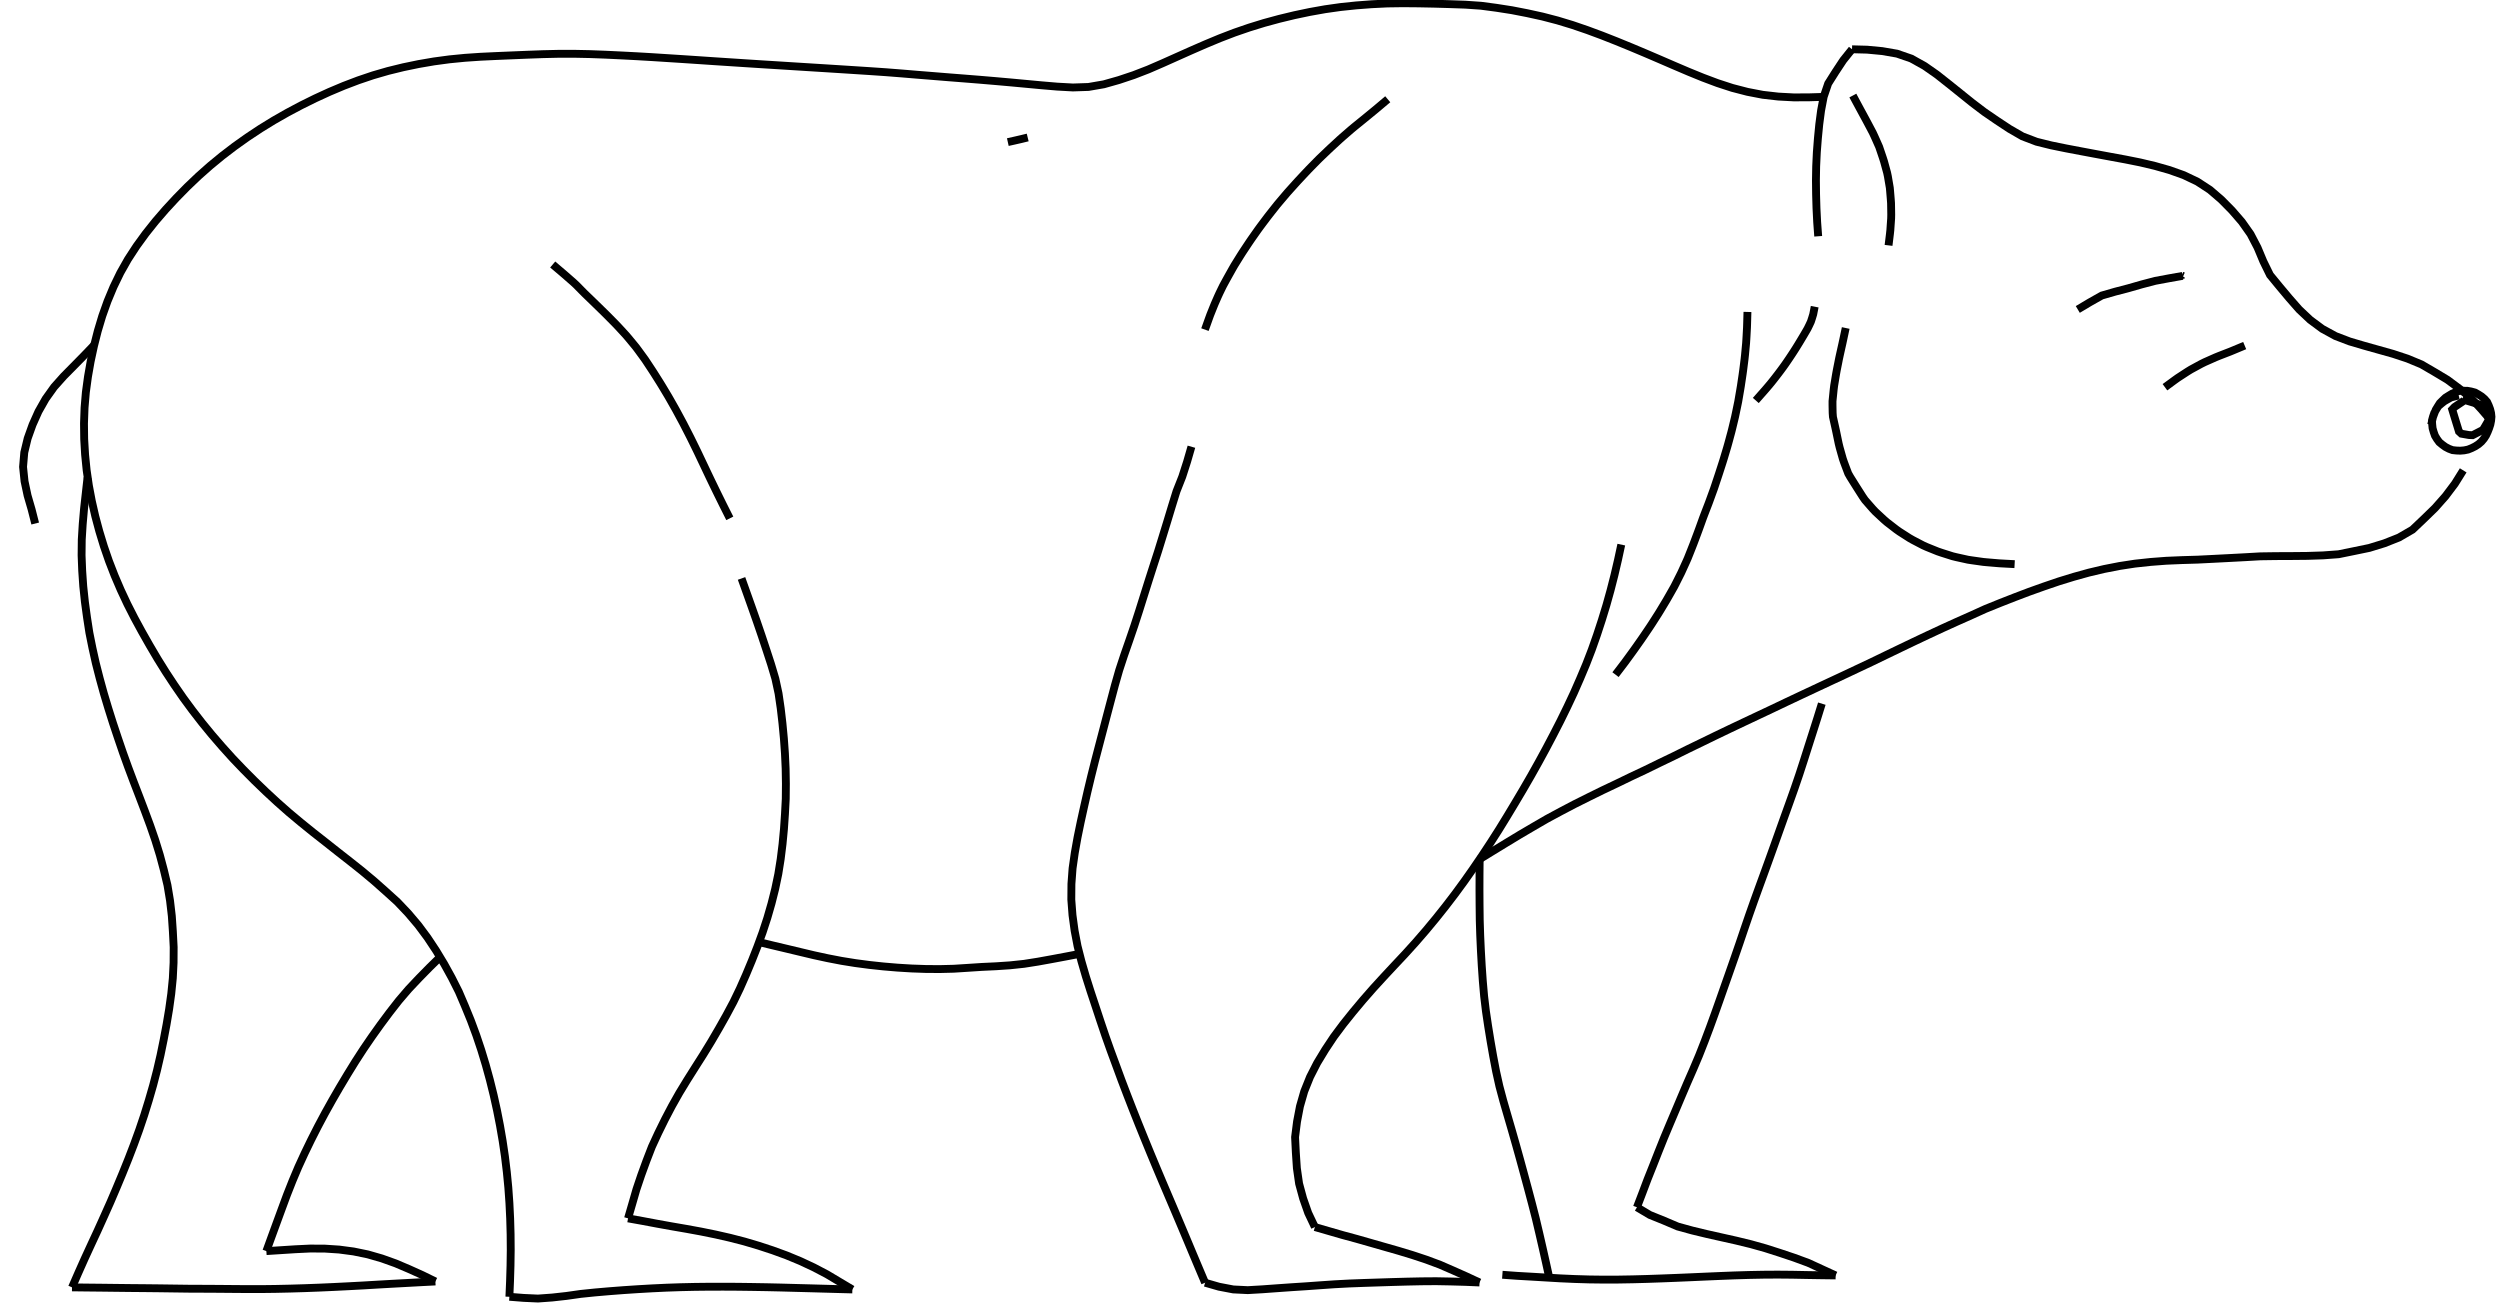 <?xml version="1.0" encoding="utf-8" ?>
<svg baseProfile="full" height="166" version="1.1" viewBox="0,0,318,166" width="318" xmlns="http://www.w3.org/2000/svg" xmlns:ev="http://www.w3.org/2001/xml-events" xmlns:xlink="http://www.w3.org/1999/xlink">
	<path d="M 234.775 41.721 L 234.671 42.209 L 234.567 42.696 L 234.464 43.184 L 234.359 43.671 L 234.25 44.158 L 234.142 44.644 L 234.033 45.131 L 233.928 45.618 L 233.832 46.107 L 233.735 46.596 L 233.638 47.085 L 233.549 47.575 L 233.467 48.067 L 233.386 48.559 L 233.304 49.051 L 233.244 49.545 L 233.194 50.041 L 233.144 50.537 L 233.095 51.033 L 233.095 51.531 L 233.104 52.03 L 233.114 52.528 L 233.149 53.023 L 233.257 53.51 L 233.365 53.997 L 233.473 54.483 L 233.578 54.97 L 233.679 55.459 L 233.78 55.947 L 233.882 56.435 L 234.001 56.918 L 234.136 57.398 L 234.271 57.878 L 234.406 58.358 L 234.568 58.829 L 234.743 59.296 L 234.919 59.762 L 235.095 60.228 L 235.341 60.66 L 235.605 61.083 L 235.87 61.505 L 236.135 61.927 L 236.403 62.348 L 236.671 62.768 L 236.939 63.188 L 237.222 63.597 L 237.55 63.972 L 237.878 64.348 L 238.206 64.723 L 238.547 65.086 L 238.912 65.425 L 239.277 65.765 L 239.643 66.104 L 240.02 66.429 L 240.415 66.733 L 240.809 67.038 L 241.204 67.343 L 241.611 67.63 L 242.03 67.899 L 242.45 68.168 L 242.869 68.437 L 243.302 68.684 L 243.744 68.915 L 244.186 69.146 L 244.628 69.376 L 245.082 69.579 L 245.544 69.766 L 246.007 69.953 L 246.469 70.14 L 246.94 70.301 L 247.415 70.452 L 247.89 70.603 L 248.365 70.754 L 248.849 70.872 L 249.336 70.979 L 249.823 71.086 L 250.31 71.194 L 250.802 71.27 L 251.296 71.339 L 251.789 71.409 L 252.283 71.478 L 252.779 71.524 L 253.276 71.566 L 253.772 71.608 L 254.269 71.651 L 254.767 71.679 L 255.265 71.706 L 255.762 71.733 L 256.26 71.76" fill="none" stroke="black" stroke-width="1" />
	<path d="M 235.578 6.268 L 237.498 6.319 L 239.41 6.498 L 241.303 6.825 L 243.119 7.452 L 244.797 8.386 L 246.372 9.486 L 247.879 10.677 L 249.378 11.878 L 250.876 13.081 L 252.406 14.243 L 253.991 15.328 L 255.593 16.387 L 257.257 17.346 L 259.052 18.029 L 260.916 18.49 L 262.798 18.875 L 264.685 19.233 L 266.573 19.587 L 268.462 19.937 L 270.351 20.285 L 272.235 20.662 L 274.104 21.105 L 275.951 21.629 L 277.761 22.273 L 279.494 23.097 L 281.101 24.146 L 282.556 25.396 L 283.905 26.762 L 285.163 28.214 L 286.27 29.782 L 287.157 31.483 L 287.899 33.254 L 288.743 34.978 L 289.956 36.454 L 291.189 37.926 L 292.456 39.37 L 293.853 40.685 L 295.394 41.828 L 297.078 42.747 L 298.87 43.431 L 300.712 43.975 L 302.561 44.494 L 304.41 45.014 L 306.234 45.617 L 308.008 46.352 L 309.666 47.317 L 311.311 48.303 L 312.85 49.444 L 314.328 50.656 L 315.62 52.06 L 316.867 53.513" fill="none" stroke="black" stroke-width="1" />
	<path d="M 232.156 12.317 L 230.17 12.378 L 228.183 12.389 L 226.199 12.284 L 224.225 12.059 L 222.274 11.683 L 220.35 11.184 L 218.461 10.568 L 216.601 9.87 L 214.761 9.119 L 212.934 8.339 L 211.11 7.55 L 209.284 6.767 L 207.452 5.997 L 205.614 5.244 L 203.765 4.516 L 201.902 3.825 L 200.022 3.181 L 198.121 2.604 L 196.198 2.103 L 194.258 1.677 L 192.307 1.298 L 190.344 0.992 L 188.374 0.731 L 186.392 0.595 L 184.406 0.526 L 182.42 0.47 L 180.434 0.431 L 178.447 0.413 L 176.46 0.441 L 174.475 0.538 L 172.494 0.689 L 170.518 0.895 L 168.551 1.174 L 166.595 1.523 L 164.65 1.932 L 162.719 2.398 L 160.801 2.919 L 158.902 3.504 L 157.024 4.151 L 155.169 4.863 L 153.335 5.627 L 151.514 6.422 L 149.699 7.232 L 147.886 8.043 L 146.063 8.834 L 144.21 9.551 L 142.325 10.181 L 140.414 10.722 L 138.456 11.061 L 136.471 11.127 L 134.487 11.018 L 132.507 10.851 L 130.529 10.667 L 128.55 10.483 L 126.571 10.308 L 124.591 10.14 L 122.61 9.982 L 120.63 9.827 L 118.649 9.666 L 116.669 9.507 L 114.688 9.342 L 112.708 9.187 L 110.725 9.051 L 108.743 8.923 L 106.76 8.796 L 104.777 8.671 L 102.794 8.547 L 100.81 8.423 L 98.827 8.298 L 96.844 8.174 L 94.862 8.047 L 92.879 7.917 L 90.896 7.788 L 88.914 7.654 L 86.931 7.522 L 84.948 7.395 L 82.965 7.268 L 80.982 7.152 L 78.998 7.05 L 77.013 6.956 L 75.027 6.882 L 73.041 6.842 L 71.054 6.844 L 69.067 6.889 L 67.082 6.961 L 65.097 7.043 L 63.111 7.126 L 61.127 7.219 L 59.144 7.354 L 57.167 7.548 L 55.198 7.813 L 53.24 8.149 L 51.294 8.553 L 49.364 9.026 L 47.456 9.579 L 45.574 10.215 L 43.717 10.922 L 41.886 11.694 L 40.08 12.523 L 38.299 13.404 L 36.545 14.337 L 34.819 15.321 L 33.127 16.362 L 31.47 17.459 L 29.851 18.611 L 28.273 19.817 L 26.738 21.08 L 25.251 22.397 L 23.813 23.768 L 22.421 25.185 L 21.072 26.645 L 19.774 28.148 L 18.535 29.702 L 17.367 31.309 L 16.281 32.973 L 15.304 34.702 L 14.438 36.49 L 13.674 38.324 L 13.008 40.196 L 12.438 42.1 L 11.95 44.026 L 11.531 45.968 L 11.188 47.925 L 10.922 49.894 L 10.755 51.873 L 10.685 53.859 L 10.708 55.846 L 10.824 57.829 L 11.02 59.806 L 11.307 61.772 L 11.676 63.724 L 12.118 65.661 L 12.632 67.581 L 13.211 69.481 L 13.858 71.36 L 14.576 73.212 L 15.358 75.039 L 16.2 76.838 L 17.102 78.609 L 18.05 80.355 L 19.03 82.083 L 20.039 83.795 L 21.089 85.481 L 22.182 87.141 L 23.312 88.775 L 24.49 90.375 L 25.708 91.945 L 26.968 93.481 L 28.267 94.985 L 29.597 96.461 L 30.97 97.897 L 32.371 99.306 L 33.802 100.684 L 35.26 102.034 L 36.749 103.349 L 38.274 104.623 L 39.818 105.873 L 41.382 107.1 L 42.94 108.332 L 44.505 109.556 L 46.061 110.792 L 47.585 112.067 L 49.071 113.385 L 50.544 114.719 L 51.911 116.161 L 53.196 117.676 L 54.381 119.27 L 55.478 120.926 L 56.505 122.627 L 57.464 124.367 L 58.359 126.141 L 59.14 127.967 L 59.891 129.805 L 60.58 131.668 L 61.211 133.551 L 61.788 135.451 L 62.313 137.367 L 62.79 139.295 L 63.219 141.234 L 63.602 143.184 L 63.939 145.141 L 64.229 147.106 L 64.466 149.078 L 64.658 151.055 L 64.798 153.037 L 64.894 155.021 L 64.949 157.006 L 64.965 158.993 L 64.937 160.979 L 64.878 162.965 L 64.794 164.95" fill="none" stroke="black" stroke-width="1" />
	<path d="M 235.578 6.268 L 234.464 7.658 L 233.489 9.132 L 232.544 10.63 L 231.972 12.314 L 231.64 14.063 L 231.409 15.829 L 231.237 17.601 L 231.101 19.377 L 231.017 21.156 L 230.987 22.937 L 231.006 24.718 L 231.057 26.498 L 231.146 28.277 L 231.275 30.054" fill="none" stroke="black" stroke-width="1" />
	<path d="M 235.681 12.152 L 235.912 12.583 L 236.144 13.015 L 236.376 13.446 L 236.608 13.877 L 236.842 14.308 L 237.075 14.739 L 237.309 15.169 L 237.54 15.601 L 237.769 16.034 L 237.998 16.467 L 238.227 16.9 L 238.433 17.344 L 238.633 17.791 L 238.832 18.239 L 239.03 18.687 L 239.187 19.151 L 239.344 19.615 L 239.501 20.079 L 239.65 20.545 L 239.779 21.018 L 239.908 21.49 L 240.038 21.962 L 240.139 22.441 L 240.22 22.924 L 240.302 23.407 L 240.384 23.89 L 240.427 24.378 L 240.467 24.866 L 240.507 25.354 L 240.541 25.843 L 240.549 26.332 L 240.557 26.822 L 240.564 27.312 L 240.553 27.801 L 240.519 28.29 L 240.485 28.778 L 240.452 29.267 L 240.4 29.754 L 240.341 30.24 L 240.282 30.727 L 240.223 31.213" fill="none" stroke="black" stroke-width="1" />
	<path d="M 188.214 109.287 L 189.914 108.244 L 191.616 107.204 L 193.323 106.171 L 195.043 105.161 L 196.769 104.16 L 198.524 103.214 L 200.29 102.287 L 202.074 101.395 L 203.864 100.515 L 205.667 99.66 L 207.462 98.79 L 209.267 97.941 L 211.059 97.065 L 212.857 96.201 L 214.644 95.314 L 216.44 94.445 L 218.234 93.572 L 220.032 92.709 L 221.835 91.855 L 223.639 91.004 L 225.444 90.153 L 227.245 89.295 L 229.049 88.444 L 230.855 87.597 L 232.662 86.752 L 234.47 85.909 L 236.274 85.058 L 238.079 84.207 L 239.875 83.339 L 241.672 82.473 L 243.471 81.61 L 245.274 80.758 L 247.083 79.916 L 248.899 79.091 L 250.723 78.281 L 252.539 77.457 L 254.388 76.708 L 256.245 75.98 L 258.11 75.272 L 259.989 74.601 L 261.877 73.957 L 263.784 73.37 L 265.706 72.837 L 267.647 72.378 L 269.605 71.995 L 271.577 71.693 L 273.56 71.48 L 275.55 71.329 L 277.543 71.245 L 279.537 71.186 L 281.529 71.087 L 283.521 70.984 L 285.514 70.879 L 287.505 70.766 L 289.5 70.737 L 291.495 70.729 L 293.49 70.71 L 295.483 70.645 L 297.473 70.499 L 299.428 70.101 L 301.381 69.696 L 303.288 69.109 L 305.143 68.375 L 306.868 67.375 L 308.315 66.001 L 309.744 64.61 L 311.065 63.115 L 312.264 61.521 L 313.32 59.829" fill="none" stroke="black" stroke-width="1" />
	<path d="M 222.276 39.679 L 222.262 40.178 L 222.248 40.677 L 222.234 41.176 L 222.217 41.675 L 222.19 42.173 L 222.163 42.672 L 222.135 43.17 L 222.102 43.668 L 222.056 44.165 L 222.01 44.662 L 221.964 45.159 L 221.911 45.656 L 221.849 46.151 L 221.787 46.646 L 221.725 47.141 L 221.656 47.636 L 221.583 48.13 L 221.509 48.623 L 221.436 49.117 L 221.354 49.609 L 221.269 50.101 L 221.185 50.593 L 221.101 51.085 L 221 51.574 L 220.898 52.063 L 220.797 52.552 L 220.694 53.04 L 220.577 53.525 L 220.46 54.011 L 220.343 54.496 L 220.222 54.98 L 220.091 55.462 L 219.961 55.944 L 219.83 56.425 L 219.694 56.906 L 219.551 57.384 L 219.408 57.862 L 219.265 58.34 L 219.116 58.817 L 218.963 59.292 L 218.809 59.767 L 218.656 60.242 L 218.499 60.716 L 218.341 61.189 L 218.184 61.663 L 218.026 62.136 L 217.855 62.606 L 217.684 63.075 L 217.513 63.544 L 217.342 64.012 L 217.162 64.478 L 216.982 64.944 L 216.803 65.409 L 216.626 65.876 L 216.457 66.346 L 216.288 66.816 L 216.119 67.285 L 215.946 67.754 L 215.771 68.221 L 215.595 68.688 L 215.419 69.155 L 215.237 69.62 L 215.053 70.084 L 214.868 70.548 L 214.684 71.012 L 214.482 71.468 L 214.275 71.922 L 214.068 72.377 L 213.861 72.831 L 213.638 73.277 L 213.414 73.723 L 213.189 74.169 L 212.963 74.614 L 212.717 75.048 L 212.471 75.483 L 212.224 75.917 L 211.976 76.35 L 211.719 76.777 L 211.461 77.205 L 211.204 77.633 L 210.943 78.058 L 210.674 78.479 L 210.405 78.899 L 210.136 79.32 L 209.862 79.737 L 209.583 80.151 L 209.303 80.564 L 209.023 80.978 L 208.739 81.388 L 208.452 81.796 L 208.165 82.204 L 207.877 82.613 L 207.585 83.017 L 207.291 83.42 L 206.996 83.824 L 206.702 84.227 L 206.4 84.624 L 206.098 85.021 L 205.492 85.815" fill="none" stroke="black" stroke-width="1" />
	<path d="M 206.228 69.276 L 205.81 71.216 L 205.358 73.149 L 204.866 75.071 L 204.333 76.983 L 203.752 78.88 L 203.134 80.766 L 202.475 82.638 L 201.761 84.489 L 200.992 86.319 L 200.195 88.136 L 199.351 89.932 L 198.478 91.714 L 197.573 93.48 L 196.648 95.236 L 195.7 96.979 L 194.73 98.711 L 193.737 100.429 L 192.725 102.136 L 191.702 103.836 L 190.664 105.527 L 189.595 107.199 L 188.502 108.856 L 187.385 110.496 L 186.243 112.119 L 185.07 113.72 L 183.864 115.296 L 182.627 116.847 L 181.36 118.374 L 180.061 119.874 L 178.729 121.345 L 177.371 122.792 L 176.018 124.244 L 174.679 125.709 L 173.371 127.201 L 172.097 128.723 L 170.857 130.272 L 169.67 131.862 L 168.572 133.515 L 167.544 135.212 L 166.64 136.979 L 165.901 138.82 L 165.354 140.726 L 164.982 142.675 L 164.734 144.643 L 164.831 146.616 L 164.962 148.589 L 165.243 150.552 L 165.76 152.453 L 166.404 154.29 L 167.253 156.08" fill="none" stroke="black" stroke-width="1" />
	<path d="M 151.55 56.822 L 150.996 58.736 L 150.385 60.633 L 149.654 62.486 L 149.064 64.389 L 148.487 66.296 L 147.902 68.201 L 147.314 70.104 L 146.701 72 L 146.093 73.898 L 145.495 75.798 L 144.898 77.699 L 144.284 79.594 L 143.639 81.479 L 142.983 83.361 L 142.361 85.253 L 141.815 87.17 L 141.305 89.096 L 140.796 91.022 L 140.292 92.949 L 139.786 94.877 L 139.282 96.804 L 138.798 98.737 L 138.334 100.675 L 137.893 102.617 L 137.464 104.563 L 137.063 106.515 L 136.713 108.476 L 136.432 110.449 L 136.286 112.436 L 136.27 114.428 L 136.422 116.415 L 136.691 118.389 L 137.065 120.345 L 137.559 122.276 L 138.116 124.189 L 138.717 126.088 L 139.345 127.979 L 139.969 129.871 L 140.606 131.759 L 141.272 133.637 L 141.962 135.506 L 142.649 137.376 L 143.359 139.238 L 144.08 141.095 L 144.814 142.947 L 145.562 144.794 L 146.317 146.638 L 147.082 148.478 L 147.855 150.314 L 148.635 152.147 L 149.417 153.98 L 150.194 155.815 L 150.967 157.651 L 151.736 159.489 L 152.51 161.324 L 153.286 163.16" fill="none" stroke="black" stroke-width="1" />
	<path d="M 176.522 12.625 L 176.14 12.947 L 175.759 13.269 L 175.377 13.591 L 174.995 13.912 L 174.61 14.229 L 174.224 14.545 L 173.838 14.862 L 173.451 15.178 L 173.064 15.492 L 172.676 15.807 L 172.289 16.121 L 171.905 16.44 L 171.527 16.767 L 171.15 17.094 L 170.773 17.421 L 170.4 17.752 L 170.033 18.091 L 169.666 18.429 L 169.299 18.767 L 168.935 19.109 L 168.575 19.454 L 168.214 19.799 L 167.853 20.144 L 167.5 20.497 L 167.151 20.853 L 166.801 21.209 L 166.452 21.566 L 166.109 21.929 L 165.768 22.293 L 165.427 22.658 L 165.086 23.022 L 164.752 23.392 L 164.418 23.763 L 164.083 24.134 L 163.75 24.506 L 163.427 24.886 L 163.104 25.266 L 162.781 25.647 L 162.46 26.029 L 162.15 26.421 L 161.84 26.812 L 161.531 27.203 L 161.224 27.597 L 160.924 27.996 L 160.624 28.395 L 160.325 28.794 L 160.03 29.197 L 159.743 29.605 L 159.455 30.013 L 159.168 30.422 L 158.887 30.834 L 158.611 31.25 L 158.335 31.666 L 158.059 32.082 L 157.791 32.503 L 157.528 32.927 L 157.265 33.351 L 157.002 33.775 L 156.754 34.208 L 156.51 34.644 L 156.266 35.079 L 156.024 35.516 L 155.785 35.954 L 155.548 36.393 L 155.33 36.842 L 155.112 37.291 L 154.904 37.745 L 154.704 38.202 L 154.504 38.659 L 154.316 39.122 L 154.13 39.585 L 153.944 40.048 L 153.773 40.517 L 153.605 40.987 L 153.437 41.457 L 153.268 41.927" fill="none" stroke="black" stroke-width="1" />
	<path d="M 11.131 60.762 L 10.911 62.73 L 10.692 64.699 L 10.521 66.672 L 10.4 68.649 L 10.378 70.629 L 10.455 72.608 L 10.591 74.584 L 10.798 76.554 L 11.065 78.517 L 11.366 80.475 L 11.755 82.416 L 12.186 84.35 L 12.676 86.269 L 13.201 88.179 L 13.77 90.076 L 14.365 91.965 L 14.991 93.844 L 15.631 95.719 L 16.302 97.582 L 16.998 99.437 L 17.709 101.285 L 18.413 103.136 L 19.102 104.994 L 19.748 106.866 L 20.332 108.758 L 20.844 110.672 L 21.303 112.598 L 21.627 114.552 L 21.855 116.519 L 21.989 118.495 L 22.091 120.473 L 22.079 122.453 L 21.982 124.432 L 21.785 126.402 L 21.513 128.364 L 21.186 130.317 L 20.818 132.264 L 20.421 134.204 L 19.975 136.134 L 19.478 138.051 L 18.929 139.954 L 18.342 141.846 L 17.709 143.722 L 17.033 145.584 L 16.322 147.433 L 15.582 149.27 L 14.819 151.098 L 14.041 152.919 L 13.233 154.728 L 12.418 156.533 L 11.584 158.329 L 10.757 160.129 L 9.95 161.937 L 9.158 163.753" fill="none" stroke="black" stroke-width="1" />
	<path d="M 33.882 159.141 L 34.532 157.348 L 35.187 155.557 L 35.844 153.766 L 36.506 151.977 L 37.207 150.203 L 37.948 148.445 L 38.744 146.712 L 39.574 144.995 L 40.438 143.294 L 41.335 141.611 L 42.264 139.944 L 43.219 138.293 L 44.198 136.657 L 45.199 135.033 L 46.236 133.432 L 47.313 131.858 L 48.421 130.305 L 49.56 128.775 L 50.734 127.272 L 51.975 125.823 L 53.284 124.436 L 54.618 123.075 L 55.979 121.739" fill="none" stroke="black" stroke-width="1" />
	<path d="M 55.382 163.003 L 53.535 163.098 L 51.688 163.199 L 49.84 163.299 L 47.994 163.404 L 46.147 163.513 L 44.299 163.611 L 42.452 163.703 L 40.604 163.785 L 38.755 163.854 L 36.906 163.909 L 35.056 163.95 L 33.207 163.972 L 31.357 163.971 L 29.507 163.957 L 27.657 163.941 L 25.807 163.931 L 23.957 163.923 L 22.107 163.898 L 20.257 163.873 L 18.407 163.853 L 16.558 163.837 L 14.708 163.816 L 12.858 163.794 L 11.008 163.775 L 9.158 163.753" fill="none" stroke="black" stroke-width="1" />
	<path d="M 55.382 163.003 L 53.717 162.187 L 52.027 161.425 L 50.32 160.7 L 48.575 160.075 L 46.793 159.561 L 44.977 159.187 L 43.139 158.943 L 41.289 158.822 L 39.435 158.815 L 37.583 158.903 L 35.732 159.022 L 33.882 159.141" fill="none" stroke="black" stroke-width="1" />
	<path d="M 11.971 43.892 L 10.693 45.225 L 9.4 46.542 L 8.102 47.856 L 6.875 49.233 L 5.803 50.735 L 4.894 52.341 L 4.141 54.026 L 3.52 55.763 L 3.087 57.555 L 2.933 59.39 L 3.123 61.225 L 3.507 63.03 L 4.021 64.804 L 4.477 66.593" fill="none" stroke="black" stroke-width="1" />
	<path d="M 285.524 43.955 L 285.063 44.148 L 284.602 44.34 L 284.14 44.533 L 283.678 44.724 L 283.212 44.904 L 282.746 45.085 L 282.28 45.266 L 281.817 45.454 L 281.36 45.657 L 280.903 45.86 L 280.446 46.062 L 279.998 46.283 L 279.558 46.522 L 279.119 46.761 L 278.68 46.999 L 278.254 47.261 L 277.835 47.533 L 277.416 47.806 L 276.997 48.079 L 276.591 48.37 L 276.188 48.666 L 275.784 48.961 L 275.381 49.256" fill="none" stroke="black" stroke-width="1" />
	<path d="M 231.738 89.504 L 231.175 91.315 L 230.601 93.122 L 230.023 94.929 L 229.448 96.736 L 228.861 98.54 L 228.249 100.334 L 227.613 102.121 L 226.971 103.905 L 226.333 105.692 L 225.697 107.478 L 225.056 109.263 L 224.41 111.046 L 223.76 112.828 L 223.116 114.612 L 222.485 116.4 L 221.871 118.194 L 221.263 119.991 L 220.646 121.784 L 220.019 123.574 L 219.389 125.363 L 218.761 127.152 L 218.127 128.94 L 217.48 130.722 L 216.811 132.497 L 216.117 134.262 L 215.378 136.008 L 214.617 137.745 L 213.874 139.49 L 213.137 141.238 L 212.398 142.984 L 211.666 144.734 L 210.96 146.494 L 210.267 148.259 L 209.565 150.021 L 208.896 151.795 L 208.218 153.566" fill="none" stroke="black" stroke-width="1" />
	<path d="M 188.214 109.287 L 188.196 111.225 L 188.19 113.162 L 188.201 115.099 L 188.223 117.036 L 188.283 118.973 L 188.37 120.908 L 188.478 122.843 L 188.612 124.775 L 188.779 126.705 L 189.01 128.629 L 189.294 130.545 L 189.604 132.458 L 189.938 134.366 L 190.301 136.269 L 190.721 138.16 L 191.221 140.032 L 191.76 141.892 L 192.301 143.753 L 192.832 145.616 L 193.352 147.482 L 193.862 149.351 L 194.369 151.221 L 194.865 153.093 L 195.347 154.97 L 195.792 156.855 L 196.227 158.743 L 196.652 160.633 L 197.068 162.525" fill="none" stroke="black" stroke-width="1" />
	<path d="M 191.1 162.151 L 192.94 162.285 L 194.781 162.39 L 196.622 162.499 L 198.463 162.608 L 200.306 162.69 L 202.149 162.745 L 203.994 162.768 L 205.838 162.762 L 207.682 162.73 L 209.526 162.681 L 211.369 162.617 L 213.212 162.545 L 215.055 162.467 L 216.897 162.385 L 218.74 162.306 L 220.583 162.234 L 222.427 162.178 L 224.271 162.142 L 226.115 162.13 L 227.959 162.146 L 229.803 162.182 L 231.648 162.212 L 233.492 162.236" fill="none" stroke="black" stroke-width="1" />
	<path d="M 208.218 153.566 L 209.866 154.545 L 211.643 155.263 L 213.407 156.013 L 215.255 156.521 L 217.118 156.97 L 218.989 157.39 L 220.859 157.809 L 222.722 158.263 L 224.567 158.782 L 226.393 159.365 L 228.21 159.974 L 230.01 160.635 L 231.751 161.436 L 233.492 162.236" fill="none" stroke="black" stroke-width="1" />
	<path d="M 96.564 119.842 L 98.306 120.259 L 100.05 120.673 L 101.792 121.09 L 103.535 121.505 L 105.286 121.884 L 107.046 122.223 L 108.815 122.507 L 110.591 122.741 L 112.372 122.932 L 114.158 123.082 L 115.946 123.191 L 117.736 123.254 L 119.528 123.267 L 121.319 123.223 L 123.106 123.109 L 124.894 122.993 L 126.684 122.909 L 128.471 122.789 L 130.252 122.601 L 132.022 122.322 L 133.785 122.003 L 135.546 121.674 L 137.306 121.337" fill="none" stroke="black" stroke-width="1" />
	<path d="M 312.747 50.311 L 312.262 50.429 L 311.779 50.55 L 311.344 50.794 L 310.912 51.041 L 310.522 51.352 L 310.146 51.675 L 309.884 52.1 L 309.636 52.531 L 309.475 53.003 L 309.345 53.479 L 309.375 53.976 L 309.425 54.471 L 309.562 54.95 L 309.726 55.418 L 309.983 55.845 L 310.274 56.243 L 310.658 56.561 L 311.06 56.852 L 311.502 57.082 L 311.962 57.255 L 312.458 57.308 L 312.954 57.327 L 313.451 57.284 L 313.934 57.185 L 314.397 57 L 314.841 56.779 L 315.259 56.507 L 315.632 56.183 L 315.954 55.803 L 316.222 55.387 L 316.435 54.936 L 316.617 54.473 L 316.772 53.999 L 316.867 53.513 L 316.914 53.017 L 316.862 52.527 L 316.743 52.043 L 316.568 51.578 L 316.359 51.126 L 316.038 50.757 L 315.66 50.432 L 315.242 50.165 L 314.805 49.925 L 314.328 49.797 L 313.837 49.71 L 313.341 49.702 L 312.842 49.717 L 312.375 49.873 L 311.915 50.066 L 311.488 50.322 L 311.066 50.588 L 310.705 50.93 L 310.351 51.281 L 310.085 51.701 L 309.826 52.128 L 309.648 52.593 L 309.475 53.061 L 309.36 53.546 L 309.247 54.031" fill="none" stroke="black" stroke-width="1" />
	<path d="M 94.323 73.577 L 94.969 75.388 L 95.614 77.2 L 96.252 79.014 L 96.875 80.833 L 97.481 82.657 L 98.077 84.485 L 98.626 86.328 L 99.031 88.207 L 99.308 90.109 L 99.529 92.019 L 99.709 93.933 L 99.845 95.851 L 99.933 97.771 L 99.965 99.694 L 99.948 101.616 L 99.848 103.536 L 99.719 105.454 L 99.538 107.368 L 99.303 109.276 L 99 111.174 L 98.607 113.056 L 98.137 114.92 L 97.604 116.767 L 97.006 118.594 L 96.345 120.399 L 95.641 122.189 L 94.902 123.963 L 94.126 125.722 L 93.292 127.454 L 92.385 129.149 L 91.441 130.824 L 90.472 132.485 L 89.469 134.125 L 88.438 135.748 L 87.412 137.374 L 86.412 139.016 L 85.468 140.691 L 84.575 142.394 L 83.727 144.119 L 82.921 145.865 L 82.228 147.657 L 81.57 149.462 L 80.956 151.283 L 80.422 153.13 L 79.885 154.976" fill="none" stroke="black" stroke-width="1" />
	<path d="M 130.723 17.488 L 130.303 17.591 L 129.882 17.693 L 129.461 17.79 L 129.039 17.887 L 128.617 17.981 L 128.195 18.075" fill="none" stroke="black" stroke-width="1" />
	<path d="M 277.524 35.051 L 277.42 35.168 L 277.505 35.042" fill="none" stroke="black" stroke-width="1" />
	<path d="M 277.524 35.051 L 277.507 35.043 L 277.605 35.086 L 277.702 35.129" fill="none" stroke="black" stroke-width="1" />
	<path d="M 264.295 39.363 L 265.81 38.459 L 267.347 37.592 L 269.039 37.103 L 270.747 36.658 L 272.443 36.172 L 274.151 35.725 L 275.885 35.402 L 277.623 35.094" fill="none" stroke="black" stroke-width="1" />
	<path d="M 313.221 50.797 L 313.688 50.938 L 314.155 51.08 L 314.623 51.221 L 315.089 51.364 L 315.556 51.507 L 316.023 51.65 L 316.257 52.012 L 316.372 52.486 L 316.487 52.96 L 316.565 53.429 L 316.32 53.851 L 316.075 54.274 L 315.821 54.686 L 315.387 54.909 L 314.953 55.132 L 314.518 55.355 L 314.048 55.336 L 313.567 55.251 L 313.086 55.167 L 312.779 54.885 L 312.636 54.418 L 312.492 53.952 L 312.349 53.485 L 312.206 53.018 L 312.064 52.551 L 311.921 52.084 L 312.217 51.773 L 312.622 51.501 L 313.027 51.229 L 313.433 50.957" fill="none" stroke="black" stroke-width="1" />
	<path d="M 230.827 39.011 L 230.735 39.494 L 230.641 39.975 L 230.499 40.446 L 230.347 40.912 L 230.14 41.357 L 229.924 41.798 L 229.678 42.223 L 229.43 42.647 L 229.178 43.068 L 228.925 43.489 L 228.67 43.909 L 228.411 44.326 L 228.146 44.74 L 227.877 45.151 L 227.605 45.56 L 227.33 45.966 L 227.051 46.37 L 226.764 46.769 L 226.472 47.164 L 226.176 47.556 L 225.877 47.945 L 225.574 48.332 L 225.267 48.715 L 224.952 49.092 L 224.634 49.466 L 224.311 49.836 L 223.986 50.204 L 223.337 50.941" fill="none" stroke="black" stroke-width="1" />
	<path d="M 70.304 33.645 L 70.684 33.967 L 71.063 34.289 L 71.443 34.611 L 71.821 34.935 L 72.196 35.262 L 72.57 35.59 L 72.945 35.918 L 73.309 36.257 L 73.658 36.612 L 74.007 36.967 L 74.357 37.32 L 74.715 37.666 L 75.073 38.012 L 75.431 38.358 L 75.788 38.705 L 76.144 39.052 L 76.5 39.4 L 76.856 39.748 L 77.21 40.098 L 77.56 40.452 L 77.91 40.806 L 78.26 41.16 L 78.603 41.52 L 78.941 41.886 L 79.278 42.252 L 79.615 42.618 L 79.938 42.997 L 80.255 43.38 L 80.572 43.764 L 80.888 44.148 L 81.186 44.547 L 81.479 44.949 L 81.773 45.351 L 82.066 45.754 L 82.34 46.169 L 82.614 46.585 L 82.888 47 L 83.16 47.417 L 83.426 47.838 L 83.691 48.259 L 83.957 48.68 L 84.217 49.104 L 84.473 49.531 L 84.729 49.958 L 84.985 50.385 L 85.233 50.816 L 85.478 51.249 L 85.724 51.682 L 85.969 52.115 L 86.206 52.553 L 86.442 52.991 L 86.678 53.429 L 86.914 53.868 L 87.141 54.311 L 87.368 54.754 L 87.595 55.197 L 87.821 55.64 L 88.041 56.087 L 88.26 56.533 L 88.48 56.98 L 88.698 57.427 L 88.912 57.877 L 89.125 58.327 L 89.338 58.776 L 89.552 59.226 L 89.765 59.676 L 89.978 60.125 L 90.192 60.575 L 90.407 61.024 L 90.623 61.472 L 90.84 61.92 L 91.057 62.368 L 91.276 62.815 L 91.496 63.262 L 91.716 63.708 L 91.936 64.154 L 92.159 64.599 L 92.382 65.044 L 92.606 65.489 L 92.829 65.934" fill="none" stroke="black" stroke-width="1" />
	<path d="M 64.794 164.95 L 66.61 165.093 L 68.429 165.176 L 70.244 165.044 L 72.054 164.843 L 73.857 164.587 L 75.668 164.401 L 77.483 164.244 L 79.298 164.105 L 81.115 163.984 L 82.933 163.88 L 84.752 163.794 L 86.572 163.731 L 88.393 163.691 L 90.214 163.671 L 92.035 163.668 L 93.856 163.678 L 95.677 163.702 L 97.498 163.732 L 99.318 163.773 L 101.139 163.822 L 102.959 163.87 L 104.779 163.92 L 106.6 163.97 L 108.42 164.018" fill="none" stroke="black" stroke-width="1" />
	<path d="M 79.885 154.976 L 81.742 155.308 L 83.597 155.657 L 85.453 155.991 L 87.312 156.312 L 89.168 156.652 L 91.017 157.028 L 92.856 157.447 L 94.683 157.918 L 96.492 158.453 L 98.285 159.042 L 100.057 159.689 L 101.8 160.411 L 103.509 161.21 L 105.18 162.086 L 106.8 163.052 L 108.42 164.018" fill="none" stroke="black" stroke-width="1" />
	<path d="M 188.196 163.132 L 186.524 162.352 L 184.838 161.602 L 183.147 160.866 L 181.417 160.223 L 179.666 159.642 L 177.9 159.107 L 176.126 158.6 L 174.353 158.092 L 172.578 157.586 L 170.798 157.103 L 169.026 156.591 L 167.253 156.08" fill="none" stroke="black" stroke-width="1" />
	<path d="M 153.286 163.16 L 155.058 163.67 L 156.871 164.016 L 158.713 164.106 L 160.555 164 L 162.395 163.867 L 164.236 163.737 L 166.077 163.618 L 167.917 163.487 L 169.757 163.359 L 171.6 163.261 L 173.443 163.192 L 175.287 163.132 L 177.131 163.073 L 178.975 163.022 L 180.82 162.983 L 182.665 162.969 L 184.509 163.004 L 186.353 163.055 L 188.196 163.132" fill="none" stroke="black" stroke-width="1" />
</svg>